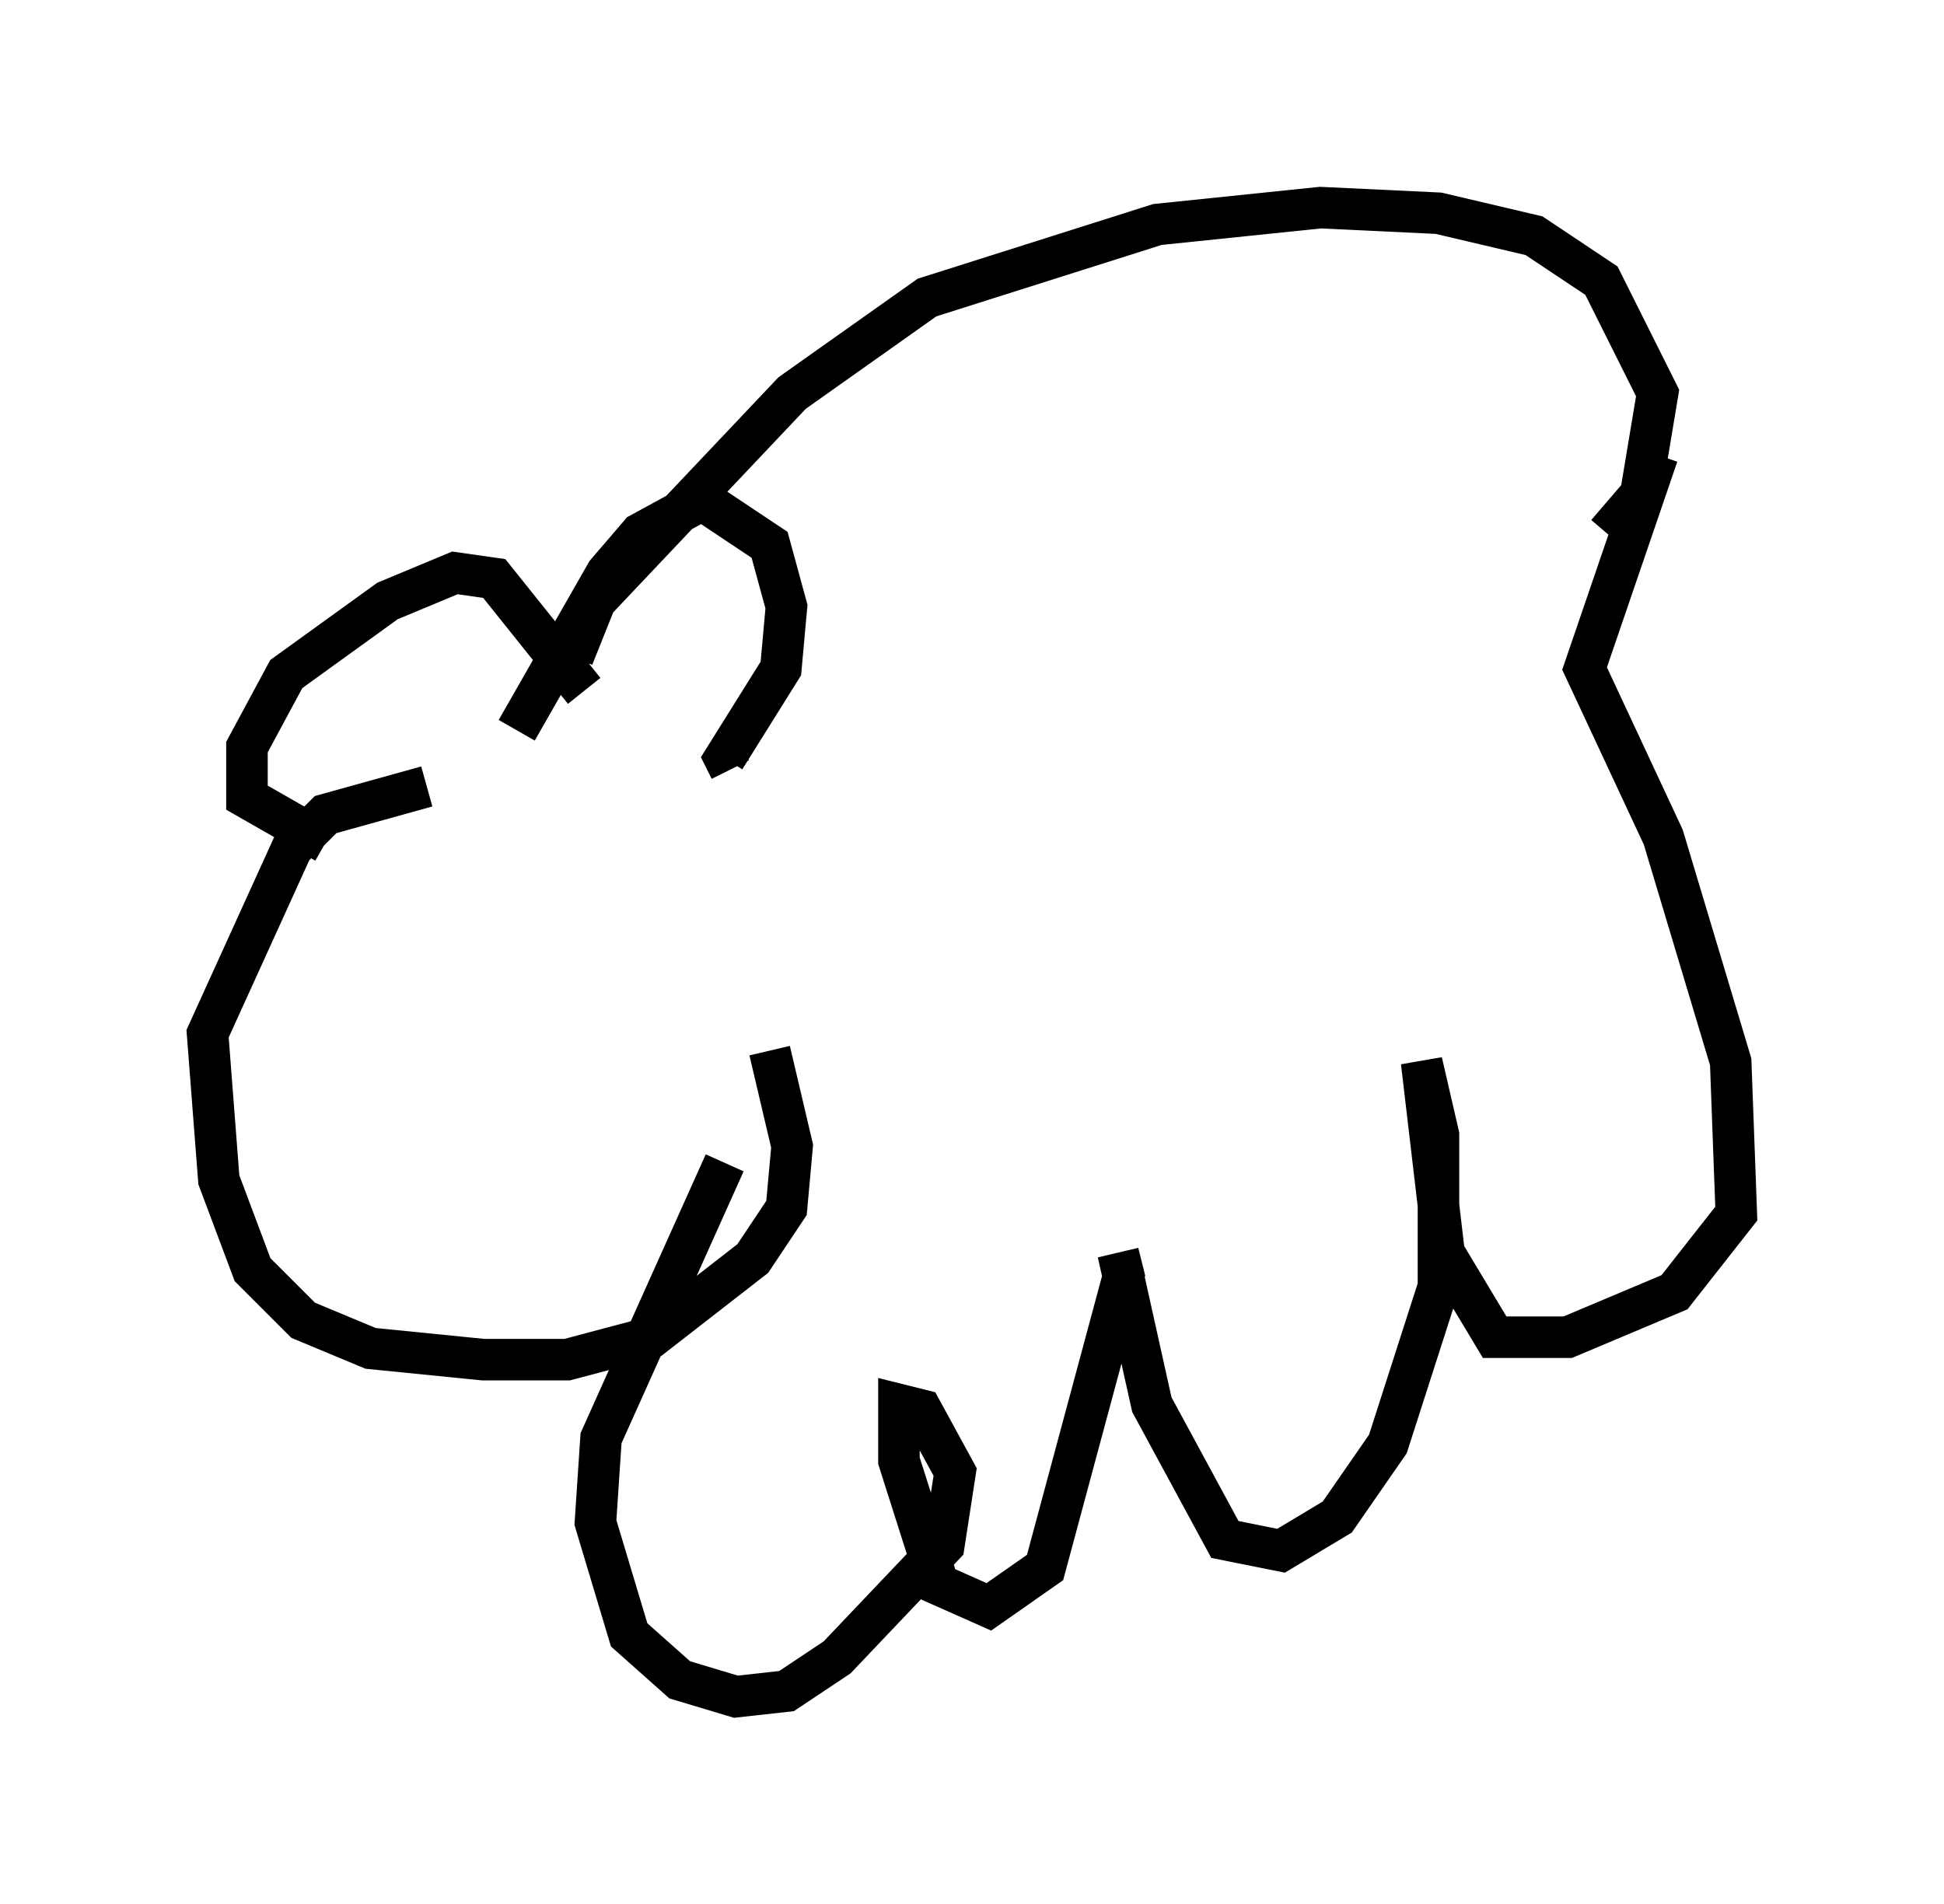 <?xml version="1.0" encoding="utf-8" ?>
<svg baseProfile="full" height="45.859" version="1.1" width="46.806" xmlns="http://www.w3.org/2000/svg" xmlns:ev="http://www.w3.org/2001/xml-events" xmlns:xlink="http://www.w3.org/1999/xlink"><defs /><rect fill="white" height="45.859" width="46.806" x="0" y="0" /><path d="M14.066, 16.637 m-0.271, -0.812 l0.541, -1.353 4.736, -5.007 l3.248, -2.3 5.548, -1.759 l3.924, -0.406 2.842, 0.135 l2.3, 0.541 1.624, 1.083 l1.353, 2.706 -0.406, 2.436 l-0.812, 0.947 m-24.628, 3.789 l-2.165, -2.706 -0.947, -0.135 l-1.624, 0.677 -2.436, 1.759 l-0.947, 1.759 0.0, 1.218 l1.894, 1.083 m4.601, -2.706 l2.165, -3.789 0.812, -0.947 l1.488, -0.812 1.624, 1.083 l0.406, 1.488 -0.135, 1.488 l-1.353, 2.165 0.135, 0.271 m-7.307, 0.406 l-2.436, 0.677 -0.812, 0.812 l-2.03, 4.465 0.271, 3.518 l0.812, 2.165 1.218, 1.218 l1.624, 0.677 2.706, 0.271 l2.03, 0.0 2.03, -0.541 l2.436, -1.894 0.812, -1.218 l0.135, -1.488 -0.541, -2.3 m21.38, -14.344 l-1.759, 5.142 1.894, 4.059 l1.624, 5.413 0.135, 3.654 l-1.488, 1.894 -2.571, 1.083 l-1.759, 0.0 -1.218, -2.03 l-0.541, -4.601 0.406, 1.759 l0.0, 3.654 -1.218, 3.789 l-1.218, 1.759 -1.353, 0.812 l-1.353, -0.271 -1.759, -3.248 l-0.812, -3.654 0.135, 0.541 l-1.894, 7.036 -1.353, 0.947 l-1.218, -0.541 -0.947, -2.977 l0.0, -1.353 0.541, 0.135 l0.812, 1.488 -0.271, 1.759 l-2.571, 2.706 -1.218, 0.812 l-1.218, 0.135 -1.353, -0.406 l-1.218, -1.083 -0.812, -2.706 l0.135, -2.03 2.977, -6.631 m-10.013, 0.406 " fill="none" stroke="black" stroke-width="1" /></svg>